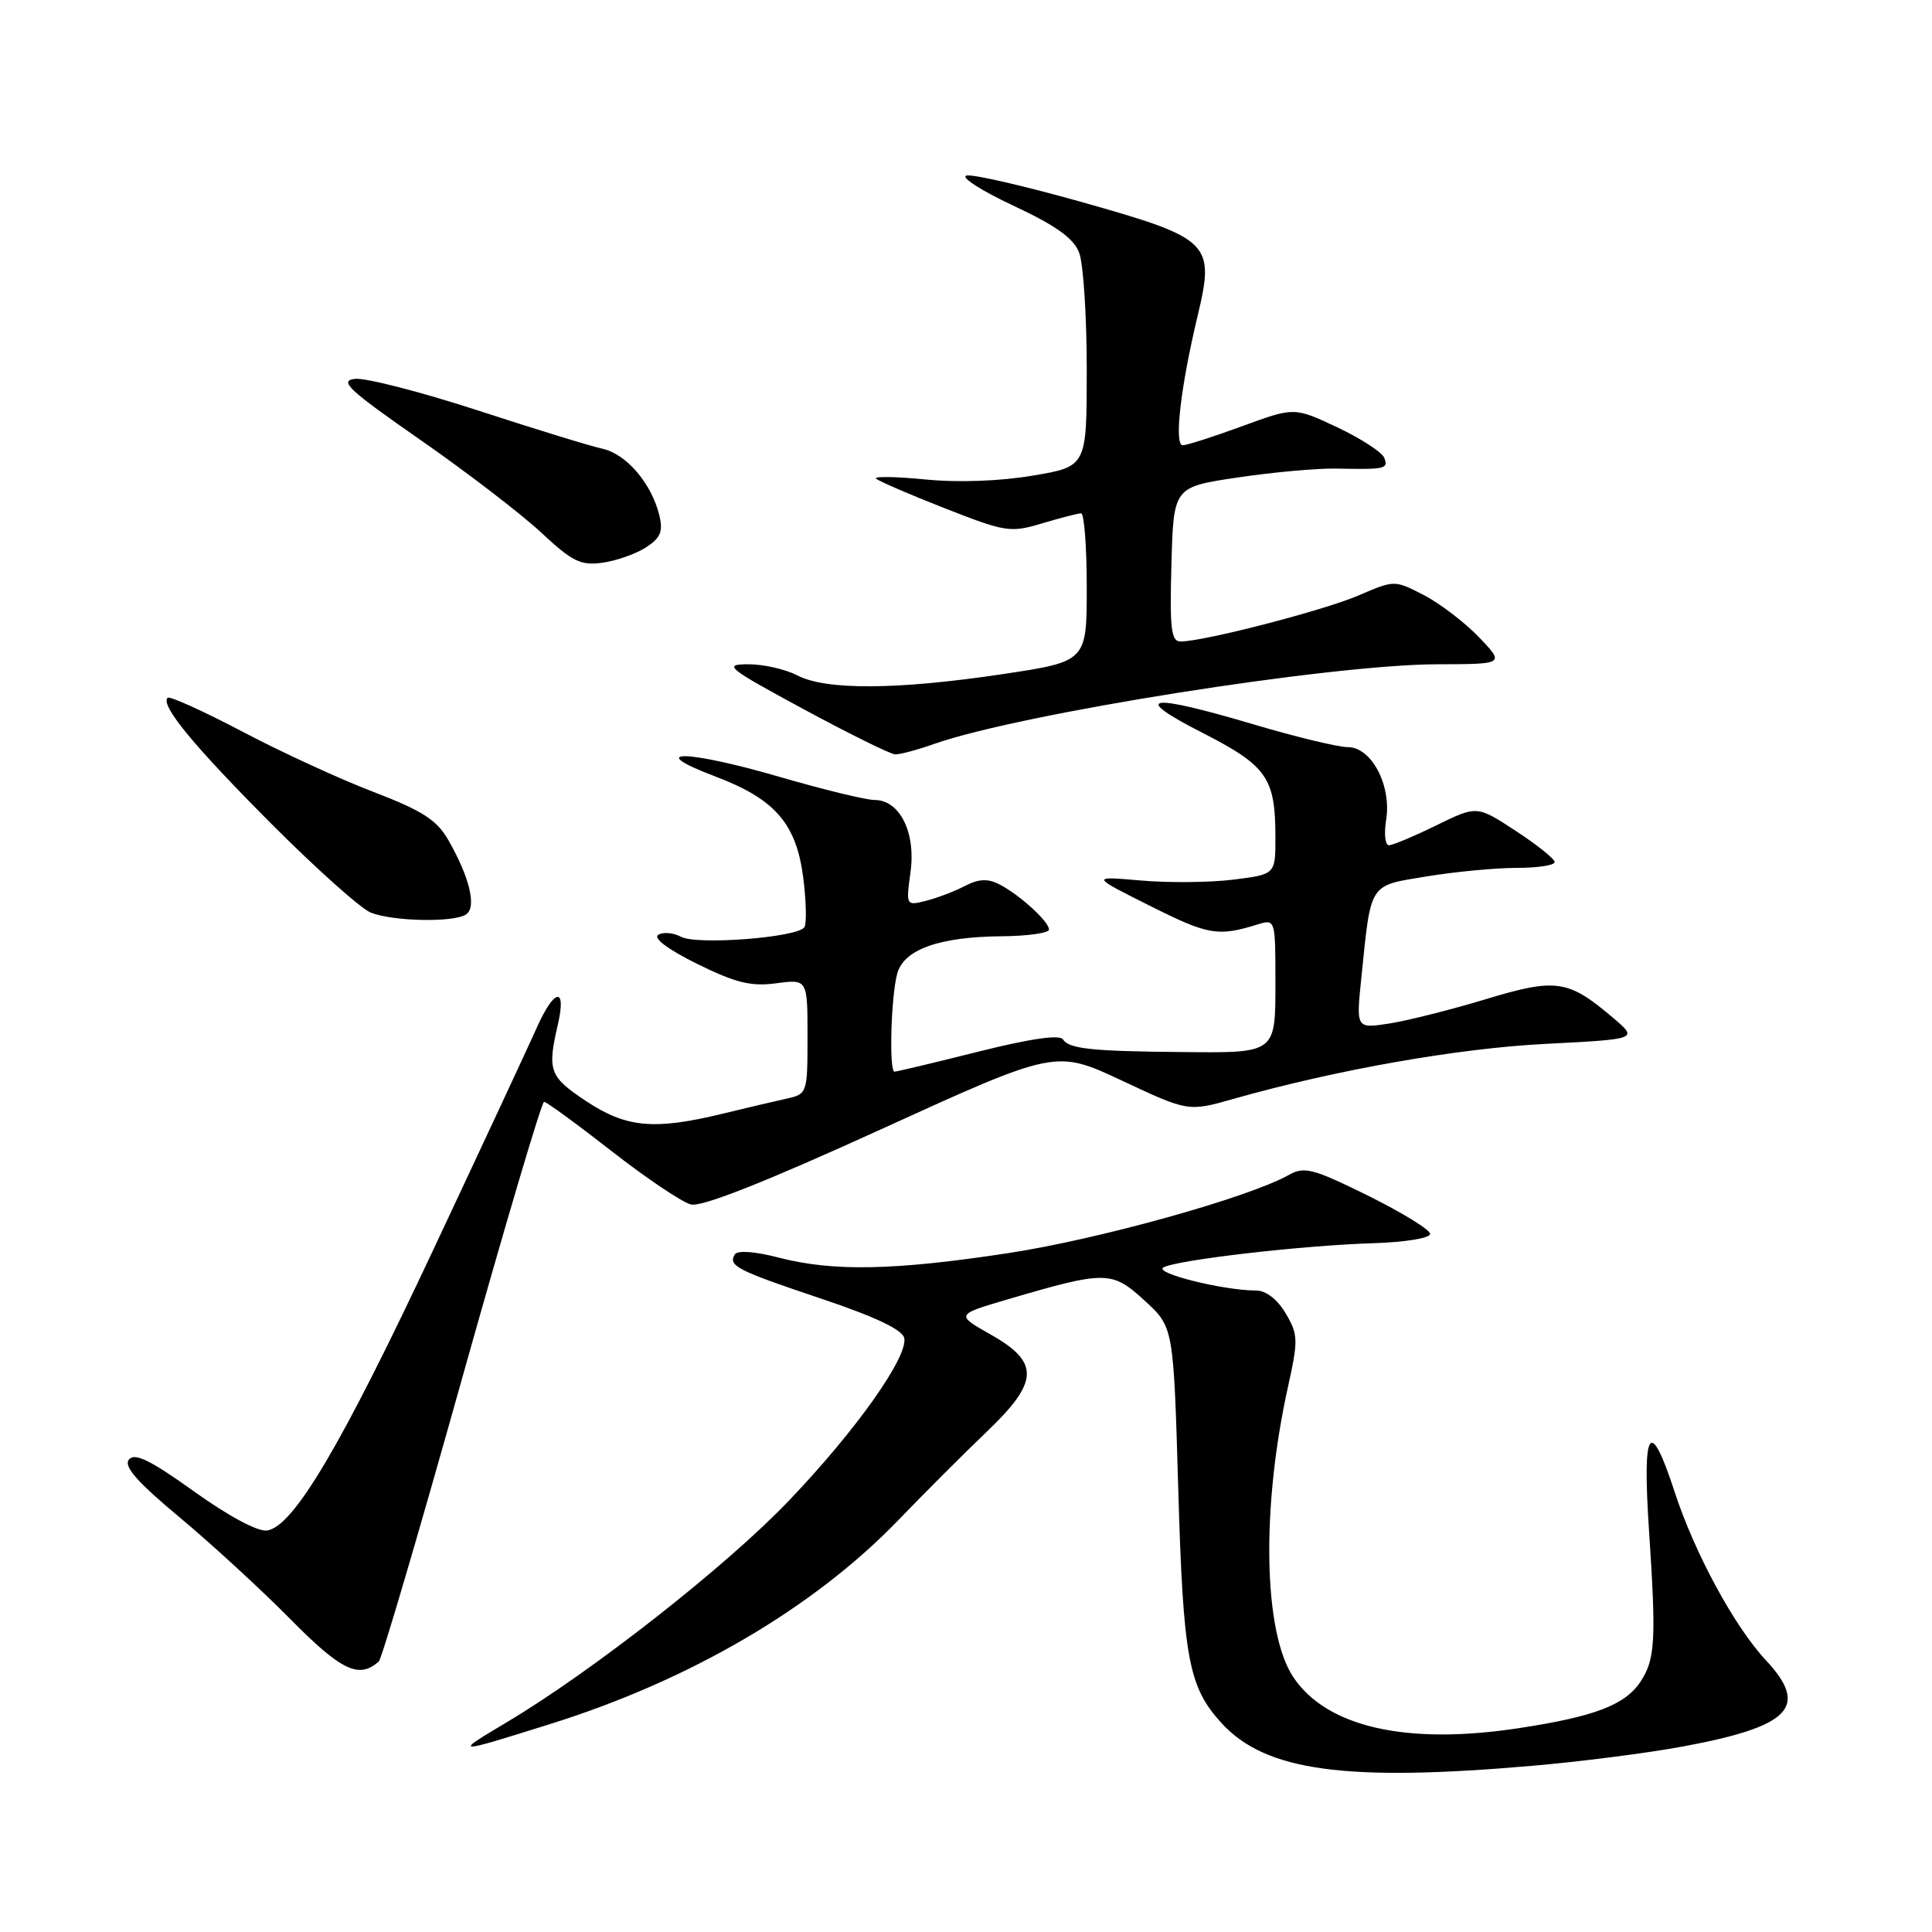 <?xml version="1.0" encoding="UTF-8" standalone="no"?>
<!DOCTYPE svg PUBLIC "-//W3C//DTD SVG 1.1//EN" "http://www.w3.org/Graphics/SVG/1.1/DTD/svg11.dtd" >
<svg xmlns="http://www.w3.org/2000/svg" xmlns:xlink="http://www.w3.org/1999/xlink" version="1.1" viewBox="0 0 256 256">
 <g >
 <path fill="currentColor"
d=" M 203.00 233.98 C 209.32 233.44 218.29 232.29 222.93 231.43 C 237.28 228.77 239.78 226.19 233.97 219.97 C 229.82 215.52 224.57 205.84 221.92 197.75 C 218.62 187.63 217.60 189.12 218.50 202.75 C 219.47 217.33 219.33 219.85 217.39 222.81 C 215.35 225.92 211.28 227.47 201.18 229.00 C 186.37 231.25 175.83 228.86 171.39 222.26 C 167.41 216.34 167.10 199.89 170.66 183.78 C 172.04 177.54 172.02 176.84 170.36 174.03 C 169.26 172.17 167.75 171.00 166.45 171.00 C 162.13 171.00 152.81 168.68 154.16 167.94 C 155.96 166.94 172.68 165.01 182.00 164.73 C 186.18 164.60 189.50 164.06 189.50 163.50 C 189.50 162.95 185.80 160.68 181.29 158.44 C 173.99 154.84 172.82 154.53 170.79 155.68 C 165.49 158.67 145.58 164.22 133.63 166.04 C 118.48 168.35 110.39 168.51 103.19 166.64 C 100.07 165.83 97.71 165.65 97.37 166.21 C 96.44 167.72 97.62 168.33 108.82 172.08 C 116.02 174.50 119.60 176.20 119.82 177.31 C 120.31 179.83 113.38 189.60 104.51 198.87 C 96.21 207.55 78.53 221.43 67.08 228.25 C 60.04 232.44 60.12 232.45 72.88 228.45 C 91.42 222.65 107.78 213.08 119.00 201.46 C 122.58 197.75 127.86 192.47 130.75 189.71 C 137.68 183.10 137.79 180.52 131.30 176.85 C 126.62 174.20 126.62 174.20 133.56 172.16 C 146.54 168.35 147.33 168.36 151.66 172.33 C 155.50 175.84 155.50 175.84 156.12 197.17 C 156.78 219.84 157.47 223.53 161.89 228.35 C 167.69 234.68 178.29 236.13 203.00 233.98 Z  M 50.20 220.14 C 50.59 219.79 55.54 202.96 61.20 182.75 C 66.87 162.54 71.77 146.00 72.09 146.00 C 72.42 146.00 76.44 148.94 81.04 152.53 C 85.64 156.12 90.37 159.30 91.55 159.60 C 92.98 159.96 101.43 156.62 116.80 149.61 C 139.90 139.08 139.90 139.08 148.67 143.19 C 157.45 147.31 157.45 147.31 163.47 145.60 C 177.07 141.75 193.15 138.91 204.78 138.32 C 217.06 137.69 217.06 137.69 213.78 134.90 C 207.79 129.80 206.21 129.57 196.87 132.40 C 192.27 133.79 186.52 135.24 184.10 135.62 C 179.69 136.30 179.69 136.30 180.38 129.62 C 181.69 116.81 181.30 117.41 189.04 116.13 C 192.81 115.51 198.16 115.00 200.94 115.00 C 203.72 115.00 206.00 114.66 206.00 114.23 C 206.00 113.81 203.68 111.95 200.85 110.10 C 195.70 106.73 195.70 106.73 190.33 109.36 C 187.37 110.81 184.54 112.00 184.04 112.00 C 183.54 112.00 183.37 110.49 183.67 108.65 C 184.41 104.09 181.74 99.00 178.60 99.00 C 177.32 99.00 171.72 97.65 166.16 96.00 C 152.08 91.82 149.71 92.19 159.29 97.08 C 167.91 101.49 169.00 103.05 169.00 110.99 C 169.00 115.86 169.00 115.86 163.40 116.56 C 160.32 116.94 154.81 116.99 151.15 116.67 C 144.50 116.09 144.50 116.09 152.50 120.09 C 160.15 123.92 161.39 124.13 166.75 122.46 C 168.96 121.78 169.00 121.92 169.00 129.91 C 169.00 139.67 169.20 139.52 156.50 139.40 C 144.66 139.30 141.63 138.97 140.85 137.73 C 140.42 137.06 136.55 137.62 129.63 139.35 C 123.82 140.81 118.82 142.00 118.53 142.00 C 117.78 142.00 118.06 132.01 118.89 129.00 C 119.77 125.80 124.46 124.13 132.75 124.06 C 136.19 124.03 139.00 123.63 139.00 123.17 C 139.00 122.11 135.10 118.56 132.42 117.18 C 130.89 116.39 129.68 116.45 127.85 117.40 C 126.49 118.11 124.17 118.99 122.70 119.36 C 120.05 120.03 120.04 120.01 120.65 115.54 C 121.37 110.30 119.22 106.00 115.88 106.00 C 114.73 106.00 109.08 104.62 103.30 102.94 C 90.85 99.32 85.25 99.28 94.77 102.88 C 102.74 105.90 105.54 109.15 106.45 116.41 C 106.83 119.47 106.89 122.36 106.59 122.85 C 105.75 124.22 92.36 125.26 90.24 124.13 C 89.22 123.58 87.86 123.47 87.22 123.87 C 86.50 124.31 88.54 125.82 92.38 127.72 C 97.49 130.24 99.53 130.74 102.86 130.29 C 107.00 129.74 107.00 129.74 107.00 137.35 C 107.00 144.84 106.96 144.97 104.25 145.57 C 102.74 145.90 98.88 146.81 95.67 147.59 C 86.66 149.77 82.99 149.43 77.67 145.91 C 72.79 142.67 72.50 141.88 73.92 135.75 C 75.10 130.65 73.44 130.95 71.09 136.25 C 70.05 138.59 63.92 151.75 57.46 165.50 C 45.21 191.60 38.88 202.29 35.39 202.80 C 34.16 202.98 30.29 200.90 25.72 197.63 C 19.96 193.50 17.86 192.46 17.09 193.39 C 16.35 194.29 18.12 196.32 23.79 201.05 C 28.03 204.58 34.65 210.67 38.50 214.57 C 45.22 221.38 47.59 222.51 50.20 220.14 Z  M 61.74 121.18 C 63.20 120.26 62.24 116.23 59.37 111.25 C 57.87 108.65 55.91 107.39 49.50 104.94 C 45.10 103.26 37.27 99.66 32.09 96.93 C 26.92 94.21 22.47 92.20 22.21 92.46 C 21.22 93.45 25.66 98.83 36.04 109.24 C 41.93 115.14 47.82 120.40 49.12 120.92 C 52.04 122.09 60.05 122.26 61.74 121.18 Z  M 123.77 98.58 C 135.16 94.56 176.31 88.04 190.45 88.02 C 199.39 88.00 199.39 88.00 195.95 84.41 C 194.05 82.44 190.76 79.93 188.64 78.84 C 184.78 76.85 184.78 76.85 179.99 78.91 C 175.36 80.90 159.50 85.00 156.43 85.00 C 155.18 85.00 154.98 83.31 155.22 74.77 C 155.50 64.53 155.50 64.53 164.00 63.27 C 168.68 62.57 174.53 62.04 177.00 62.09 C 183.59 62.22 183.99 62.13 183.42 60.66 C 183.14 59.93 180.34 58.11 177.21 56.63 C 171.50 53.94 171.50 53.94 164.60 56.47 C 160.81 57.86 157.26 59.00 156.72 59.00 C 155.55 59.00 156.42 51.34 158.69 41.86 C 161.00 32.17 160.43 31.60 143.36 26.78 C 135.83 24.66 128.95 23.07 128.08 23.26 C 127.21 23.45 129.99 25.24 134.25 27.24 C 139.95 29.91 142.26 31.56 143.00 33.50 C 143.55 34.95 144.00 41.91 144.00 48.97 C 144.00 61.82 144.00 61.82 136.85 63.02 C 132.51 63.76 126.92 63.96 122.60 63.53 C 118.70 63.15 115.76 63.10 116.09 63.42 C 116.41 63.74 120.49 65.51 125.17 67.34 C 133.23 70.51 133.88 70.61 138.08 69.35 C 140.51 68.63 142.84 68.02 143.25 68.02 C 143.66 68.01 144.00 72.42 144.00 77.83 C 144.00 87.66 144.00 87.66 132.75 89.34 C 118.82 91.42 109.43 91.47 105.64 89.49 C 104.06 88.67 101.14 88.01 99.14 88.02 C 95.77 88.03 96.32 88.47 106.50 93.98 C 112.55 97.25 118.01 99.94 118.62 99.96 C 119.24 99.98 121.56 99.36 123.77 98.58 Z  M 85.62 72.52 C 87.55 71.25 87.89 70.41 87.35 68.22 C 86.30 64.02 82.99 60.16 79.83 59.46 C 78.26 59.12 70.81 56.83 63.27 54.37 C 55.74 51.92 48.43 50.04 47.03 50.20 C 44.88 50.46 46.19 51.67 55.69 58.28 C 61.85 62.57 69.05 68.09 71.69 70.55 C 75.85 74.43 76.95 74.97 79.86 74.56 C 81.70 74.30 84.29 73.38 85.62 72.52 Z "/>
</g>
</svg>